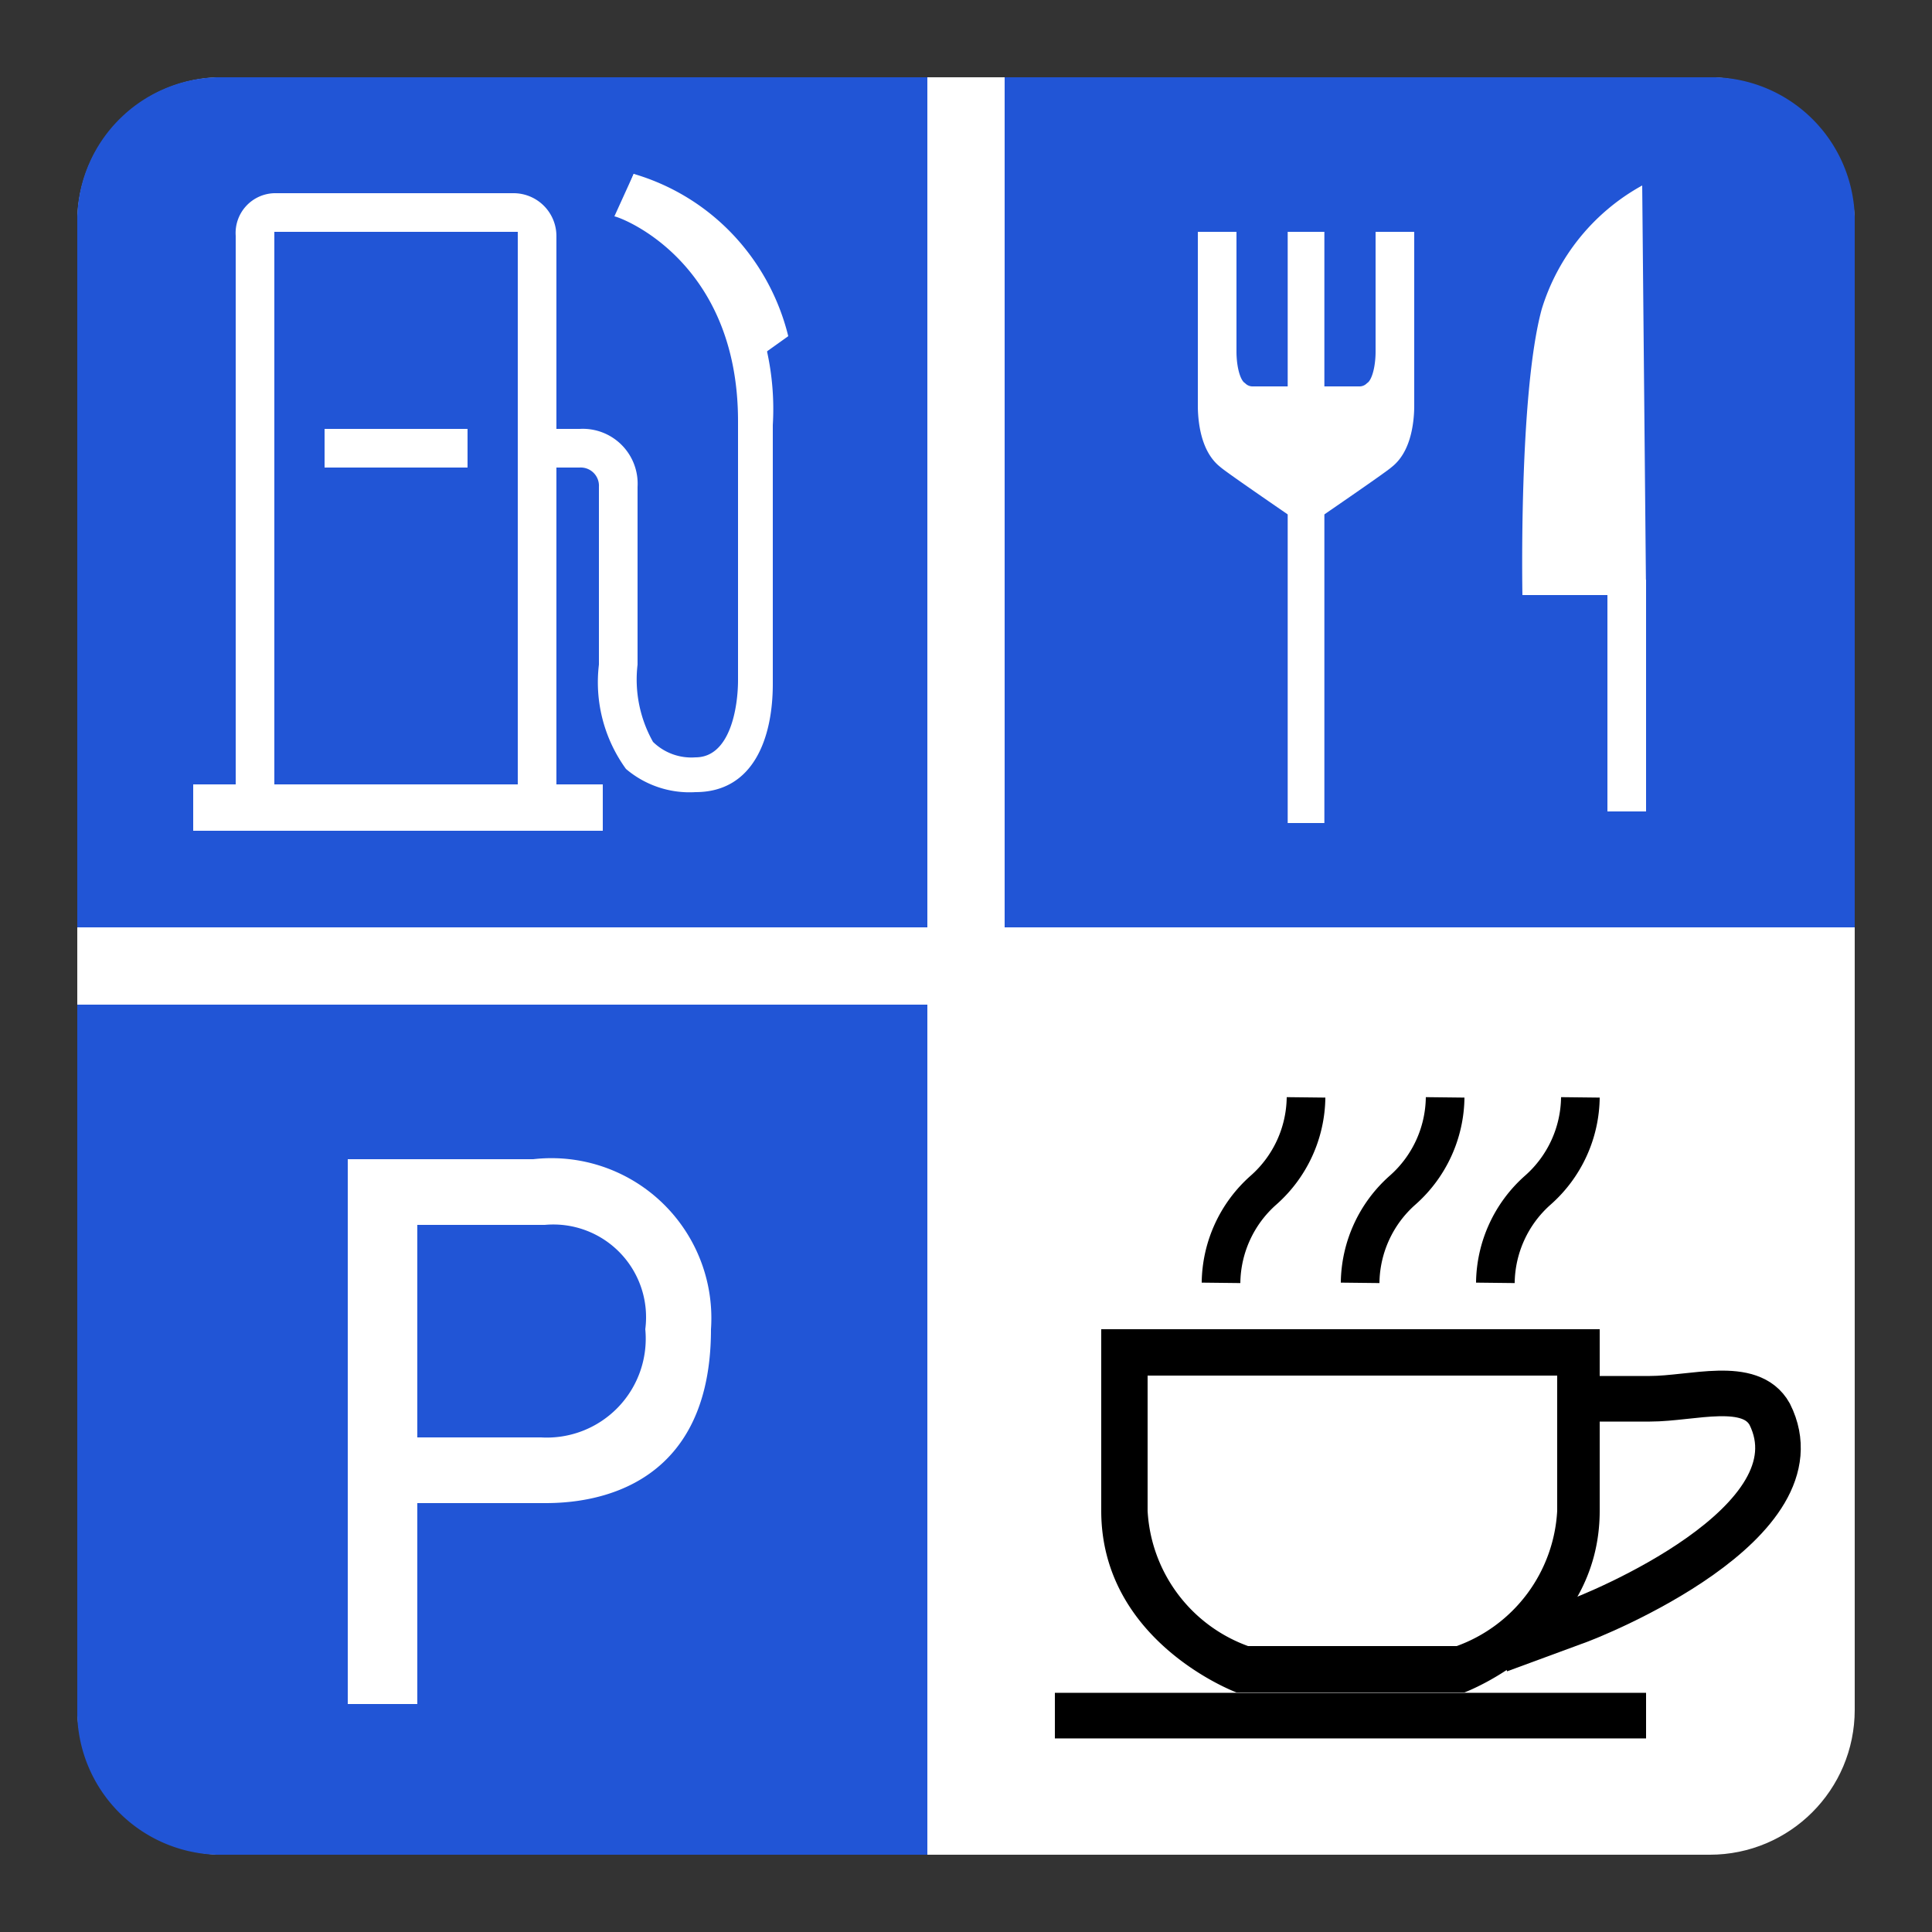 <svg xmlns="http://www.w3.org/2000/svg" viewBox="0 0 50 50"><rect x="0" y="0" width="50" height="50" fill="#333333" stroke="none"/><defs><linearGradient id="Background"><stop offset="0" stop-color="#ffffff" /></linearGradient><linearGradient id="Frame"><stop offset="0" stop-color="#ffffff" /></linearGradient><linearGradient id="Pictogram"><stop offset="0" stop-color="#000000" /></linearGradient></defs><rect fill="url(#Background)" height="44.5" rx="3" width="44.5" x="2.75" y="2.75" /><rect fill="none" height="44.5" rx="3" stroke="url(#Frame)" stroke-miterlimit="10" stroke-width="1.5" width="44.5" x="2.75" y="2.75" /><path d="m2 26h22v22h-18.4a3.72 3.72 0 0 1-3.6-3.6z" fill="#2155d6" /><path d="M5.6,2H24V24H2V5.6A3.719,3.719,0,0,1,5.6,2Z" fill="#2155d6" /><path d="m26 2h18.4a3.72 3.72 0 0 1 3.6 3.6v18.4h-22z" fill="#2155d6" /><line fill="none" stroke="#fff" stroke-miterlimit="10" x1="42.1" x2="42.1" y1="15" y2="21" /><path d="m40.3 35.6v3.5a3.95 3.95 0 0 1-2.6 3.5h-5.4a3.95 3.95 0 0 1-2.6-3.5v-3.5h10.6m1.1-1.2h-12.9v4.7c0 3.4 3.5 4.7 3.5 4.7h5.9s3.5-1.3 3.5-4.7v-4.7z" /><path d="M41.4,36.2h1.3c1.1,0,2.6-.5,3.1.4,1.4,2.8-4.5,5.2-5.1,5.4l-1.9.7" fill="none" stroke="#000" stroke-miterlimit="10" stroke-width="1.18" /><line fill="none" stroke="#000" stroke-miterlimit="10" stroke-width="1.18" x1="27.3" x2="42.6" y1="44.4" y2="44.4" /><path d="m42.6 15.4h-3.2s-0.1-5.2 0.5-7.4a5.49 5.49 0 0 1 2.6-3.2l0.1 10.6z" fill="#fff" /><path d="m38.7 33.2a3.25 3.25 0 0 1 1.1-2.4 3.25 3.25 0 0 0 1.1-2.4" fill="none" stroke="#000" stroke-miterlimit="10" /><path d="m35.2 33.2a3.25 3.25 0 0 1 1.1-2.4 3.25 3.25 0 0 0 1.1-2.4" fill="none" stroke="#000" stroke-miterlimit="10" /><path d="m31.6 33.2a3.25 3.25 0 0 1 1.1-2.4 3.25 3.25 0 0 0 1.1-2.4" fill="none" stroke="#000" stroke-miterlimit="10" /><path d="M33.6,10.5H32.4a.764.764,0,0,1-.5-.2c-.4-.3-.4-1.1-.4-1.2v1.4c0,.1,0,.9.4,1.2.1.1,2,1.4,2,1.4" fill="#fff" stroke="#fff" stroke-miterlimit="10" /><line fill="none" stroke="#fff" stroke-miterlimit="10" x1="31.5" x2="31.5" y1="10.4" y2="6" /><path d="M33.7,13.1s1.9-1.3,2-1.4c.4-.3.4-1.1.4-1.2V9.1c0,.1,0,.9-.4,1.2a.764.764,0,0,1-.5.2H34" fill="#fff" stroke="#fff" stroke-miterlimit="10" /><line fill="none" stroke="#fff" stroke-miterlimit="10" x1="36.1" x2="36.1" y1="6" y2="10.4" /><path d="m33.8 6v15.3" fill="none" stroke="#fff" stroke-miterlimit="10" stroke-width=".949" /><path d="m19.7 9.2 0.7-0.5a5.87 5.87 0 0 0-1.5-2.7 5.76 5.76 0 0 0-2.5-1.5l-0.2 0.5a4.95 4.95 0 0 1 2.2 1.7 11.8 11.8 0 0 1 1.3 2.5z" fill="#fff" /><path d="m18 20.5a2.54 2.54 0 0 1-1.8-0.6 3.82 3.82 0 0 1-0.7-2.7v-4.6a0.472 0.472 0 0 0-0.5-0.5h-1.2v-1h1.2a1.42 1.42 0 0 1 1.5 1.5v4.6a3.29 3.29 0 0 0 0.4 2 1.42 1.42 0 0 0 1.1 0.4c0.9 0 1.1-1.3 1.1-2v-6.7c0-4.2-3.1-5.3-3.2-5.3l0.5-1.1a6.93 6.93 0 0 1 3.6 6.5v6.7c0 1.4-0.5 2.8-2 2.8z" fill="#fff" /><path d="m13.4 6v14.5h-6.3v-14.5zm-0.1-1h-6.2a1.03 1.03 0 0 0-1 1.1v15.4h8.3v-15.4a1.11 1.11 0 0 0-1.1-1.1z" fill="#fff" /><rect fill="#fff" height="1.2" width="10.6" x="5" y="20.3" /><rect fill="#fff" height="1" width="3.7" x="8.4" y="11.1" /><g data-name="Ebene 2"><path d="m9 44.1v-14.1h4.8a4.14 4.14 0 0 1 4.6 4.4c0 4.6-3.8 4.5-4.4 4.5h-3.2v5.2zm5-6.9a2.56 2.56 0 0 0 2.7-2.8 2.4 2.4 0 0 0-2.6-2.7h-3.3v5.5z" fill="#fff" /></g></svg>